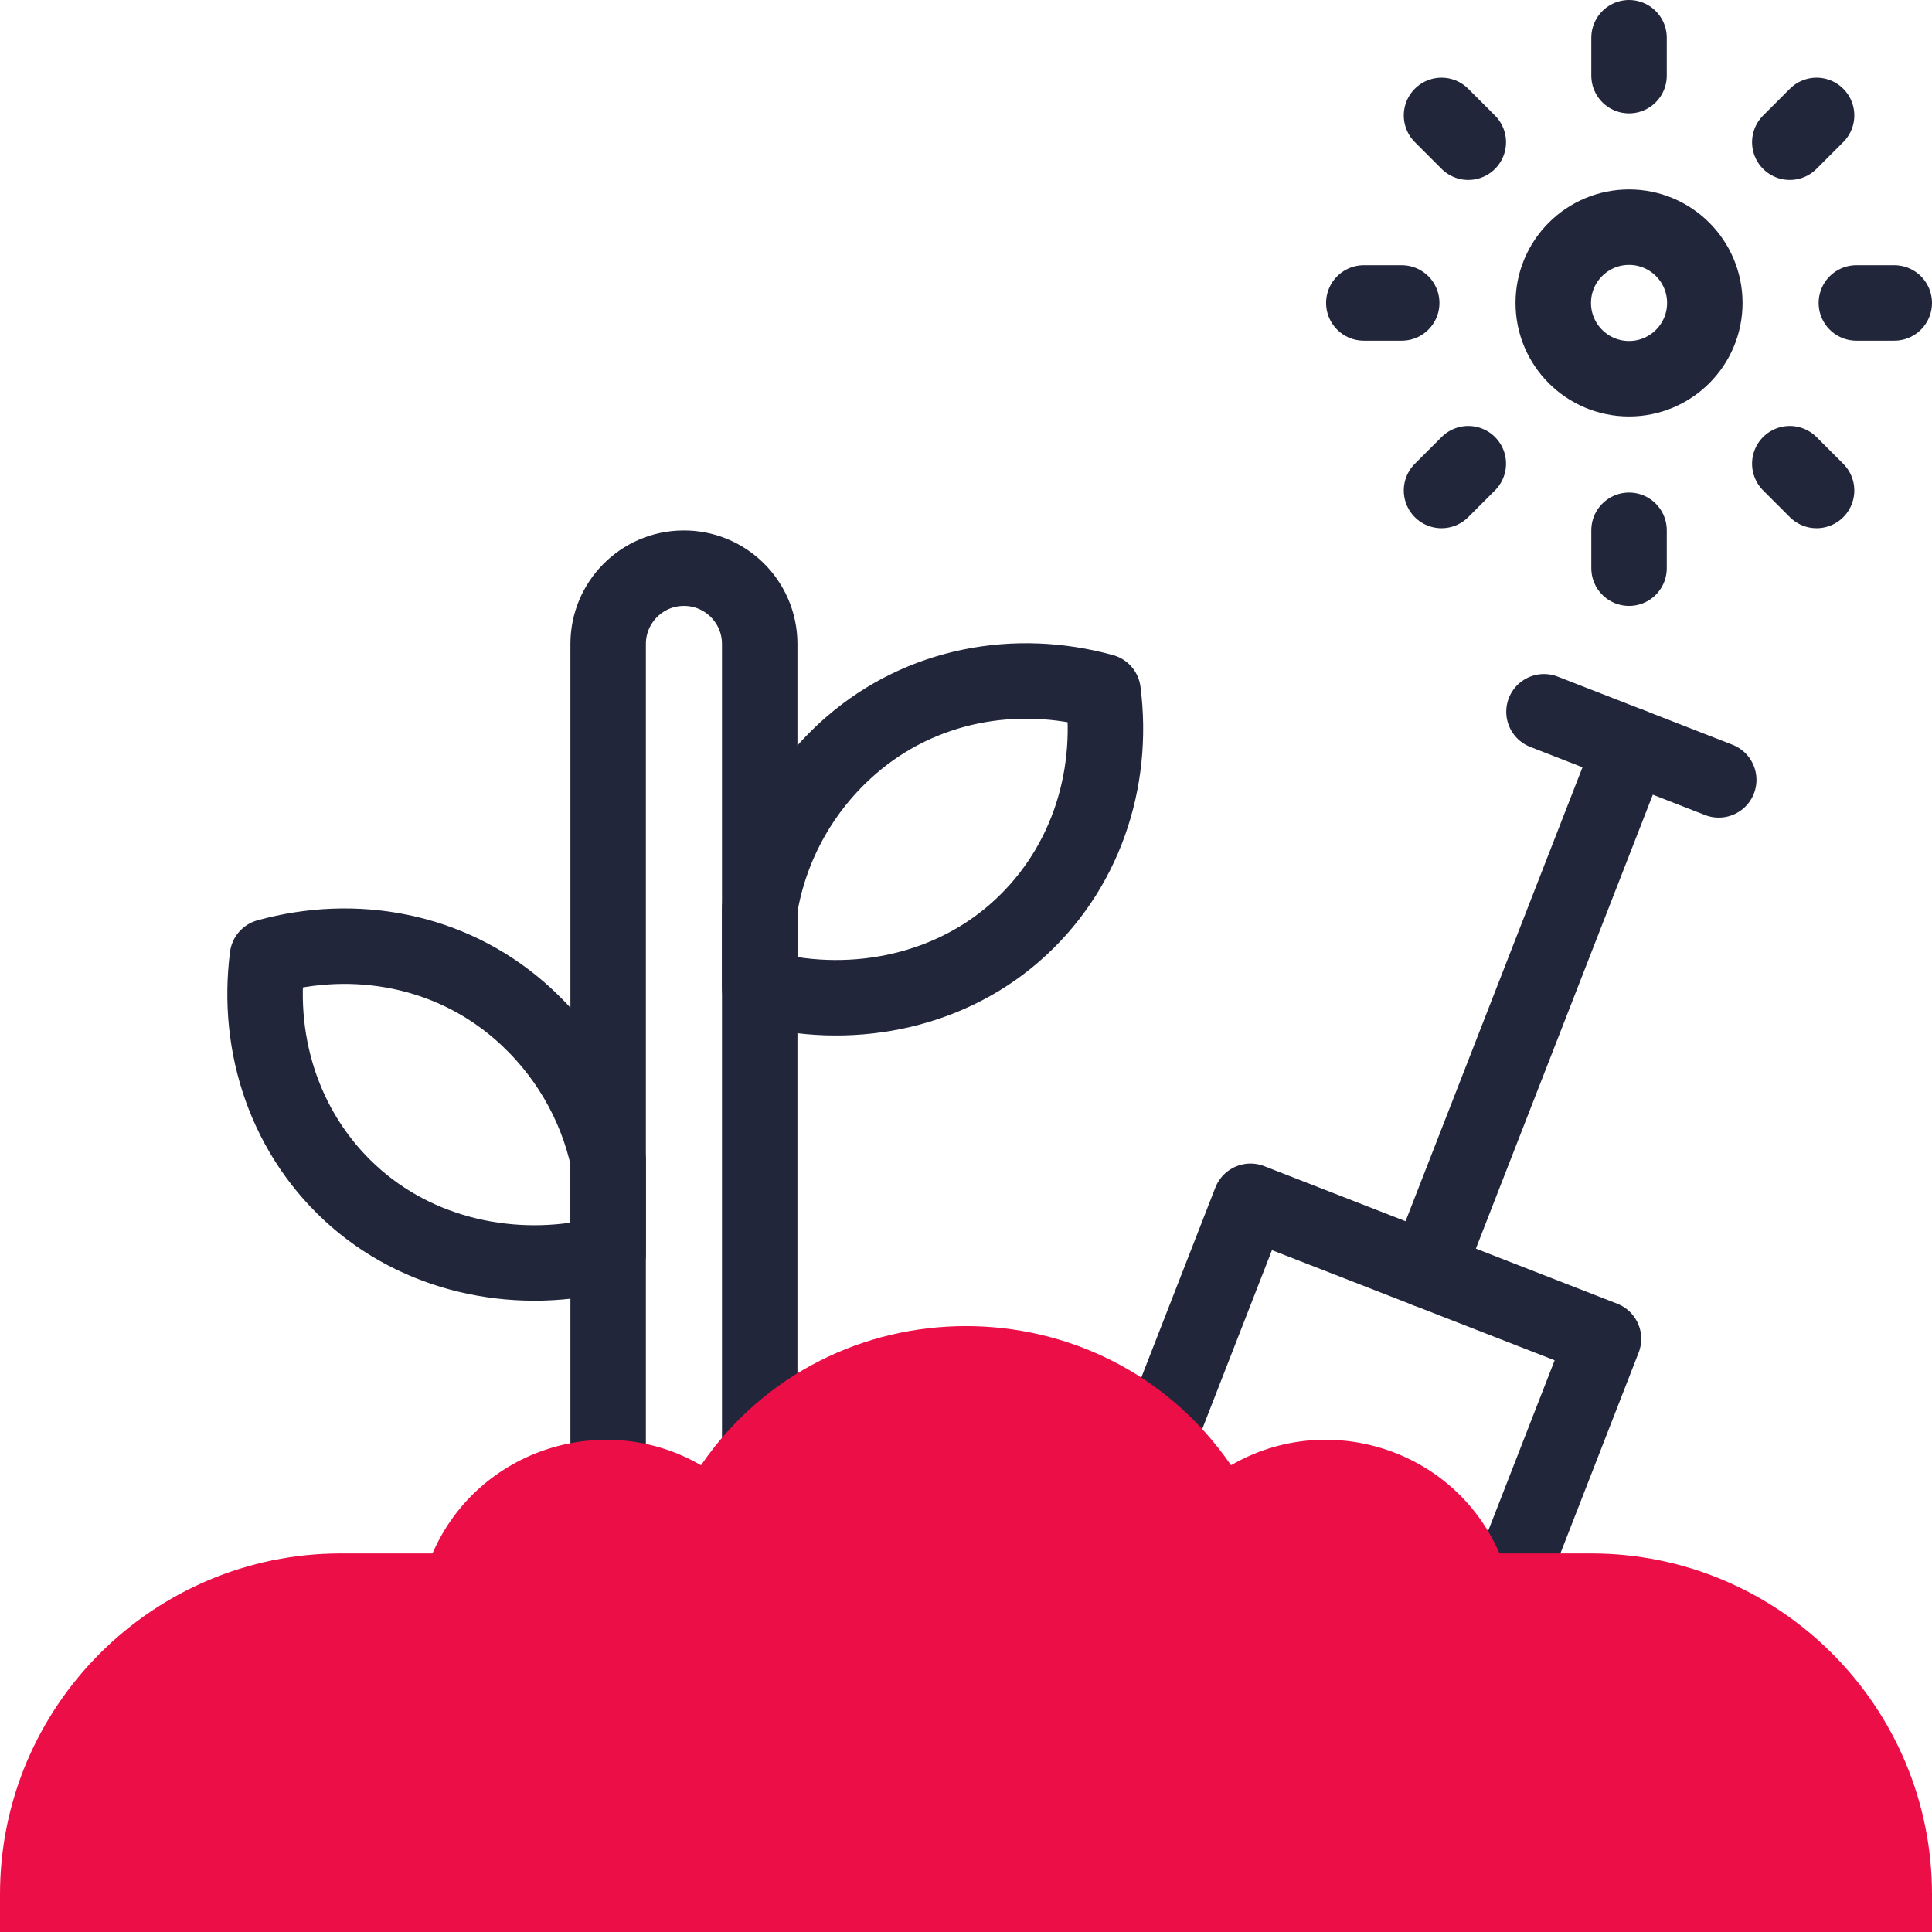 <?xml version="1.0" encoding="UTF-8"?>
<svg xmlns="http://www.w3.org/2000/svg" xmlns:xlink="http://www.w3.org/1999/xlink" xmlns:svgjs="http://svgjs.com/svgjs" version="1.1" width="512" height="512" x="0" y="0" viewBox="0 0 512 512" style="enable-background:new 0 0 512 512" xml:space="preserve" class="">
  <g>
<g>
	<g>
		
			<path id="XMLID_26_" style="stroke-width:20;stroke-linecap:round;stroke-linejoin:round;stroke-miterlimit:10;" d="    M161.165,391.561V170.653c0-10.983,8.845-19.961,19.851-20.082c11.186-0.13,20.313,8.896,20.313,20.082v214.331" fill="none" stroke="#22263b" stroke-width="20" stroke-linecap="round" stroke-linejoin="round" stroke-miterlimit="10" data-original="#020288"/>
		
			<path id="XMLID_25_" style="stroke-width:20;stroke-linecap:round;stroke-linejoin:round;stroke-miterlimit:10;" d="    M268.744,247.344c-18.555,16.095-44.421,20.614-67.414,14.388v-20.905c2.681-16.437,11.035-31.849,24.208-43.286    c18.666-16.196,43.698-20.664,66.781-14.288C295.372,207.01,287.41,231.158,268.744,247.344z" fill="none" stroke="#22263b" stroke-width="20" stroke-linecap="round" stroke-linejoin="round" stroke-miterlimit="10" data-original="#020288"/>
		
			<path id="XMLID_24_" style="stroke-width:20;stroke-linecap:round;stroke-linejoin:round;stroke-miterlimit:10;" d="    M161.167,307.396v24.801c-22.813,5.954-48.337,1.366-66.711-14.569C75.8,301.442,67.827,277.294,70.88,253.537    c23.084-6.376,48.126-1.908,66.781,14.288C149.851,278.398,157.903,292.365,161.167,307.396z" fill="none" stroke="#22263b" stroke-width="20" stroke-linecap="round" stroke-linejoin="round" stroke-miterlimit="10" data-original="#020288"/>
		
			<path id="XMLID_23_" style="stroke-width:20;stroke-linecap:round;stroke-linejoin:round;stroke-miterlimit:10;" d="    M397.315,421.673c2.299-3.263,4.247-6.838,5.753-10.724l21.879-56.138c-0.463-0.181-93.384-36.393-93.55-36.458l-21.879,56.128    c-0.924,2.37-1.657,4.759-2.199,7.169v0.01" fill="none" stroke="#22263b" stroke-width="20" stroke-linecap="round" stroke-linejoin="round" stroke-miterlimit="10" data-original="#020288"/>
		
			<line id="XMLID_22_" style="stroke-width:20;stroke-linecap:round;stroke-linejoin:round;stroke-miterlimit:10;" x1="378.174" y1="336.583" x2="432.328" y2="197.651" fill="none" stroke="#22263b" stroke-width="20" stroke-linecap="round" stroke-linejoin="round" stroke-miterlimit="10" data-original="#020288"/>
		
			<line id="XMLID_21_" style="stroke-width:20;stroke-linecap:round;stroke-linejoin:round;stroke-miterlimit:10;" x1="409.172" y1="188.625" x2="455.483" y2="206.676" fill="none" stroke="#22263b" stroke-width="20" stroke-linecap="round" stroke-linejoin="round" stroke-miterlimit="10" data-original="#020288"/>
		
			<circle id="XMLID_19_" style="stroke-width:20;stroke-linecap:round;stroke-linejoin:round;stroke-miterlimit:10;" cx="431.714" cy="80.286" r="20.082" fill="none" stroke="#22263b" stroke-width="20" stroke-linecap="round" stroke-linejoin="round" stroke-miterlimit="10" data-original="#020288"/>
		
			<line id="XMLID_18_" style="stroke-width:20;stroke-linecap:round;stroke-linejoin:round;stroke-miterlimit:10;" x1="431.714" y1="20.041" x2="431.714" y2="10" fill="none" stroke="#22263b" stroke-width="20" stroke-linecap="round" stroke-linejoin="round" stroke-miterlimit="10" data-original="#020288"/>
		
			<line id="XMLID_17_" style="stroke-width:20;stroke-linecap:round;stroke-linejoin:round;stroke-miterlimit:10;" x1="389.115" y1="37.686" x2="382.015" y2="30.586" fill="none" stroke="#22263b" stroke-width="20" stroke-linecap="round" stroke-linejoin="round" stroke-miterlimit="10" data-original="#020288"/>
		
			<line id="XMLID_16_" style="stroke-width:20;stroke-linecap:round;stroke-linejoin:round;stroke-miterlimit:10;" x1="371.469" y1="80.286" x2="361.429" y2="80.286" fill="none" stroke="#22263b" stroke-width="20" stroke-linecap="round" stroke-linejoin="round" stroke-miterlimit="10" data-original="#020288"/>
		
			<line id="XMLID_15_" style="stroke-width:20;stroke-linecap:round;stroke-linejoin:round;stroke-miterlimit:10;" x1="389.115" y1="122.885" x2="382.015" y2="129.985" fill="none" stroke="#22263b" stroke-width="20" stroke-linecap="round" stroke-linejoin="round" stroke-miterlimit="10" data-original="#020288"/>
		
			<line id="XMLID_14_" style="stroke-width:20;stroke-linecap:round;stroke-linejoin:round;stroke-miterlimit:10;" x1="431.714" y1="140.531" x2="431.714" y2="150.571" fill="none" stroke="#22263b" stroke-width="20" stroke-linecap="round" stroke-linejoin="round" stroke-miterlimit="10" data-original="#020288"/>
		
			<line id="XMLID_12_" style="stroke-width:20;stroke-linecap:round;stroke-linejoin:round;stroke-miterlimit:10;" x1="474.314" y1="122.885" x2="481.414" y2="129.985" fill="none" stroke="#22263b" stroke-width="20" stroke-linecap="round" stroke-linejoin="round" stroke-miterlimit="10" data-original="#020288"/>
		
			<line id="XMLID_10_" style="stroke-width:20;stroke-linecap:round;stroke-linejoin:round;stroke-miterlimit:10;" x1="491.959" y1="80.286" x2="502" y2="80.286" fill="none" stroke="#22263b" stroke-width="20" stroke-linecap="round" stroke-linejoin="round" stroke-miterlimit="10" data-original="#020288"/>
		
			<line id="XMLID_9_" style="stroke-width:20;stroke-linecap:round;stroke-linejoin:round;stroke-miterlimit:10;" x1="474.314" y1="37.686" x2="481.414" y2="30.586" fill="none" stroke="#22263b" stroke-width="20" stroke-linecap="round" stroke-linejoin="round" stroke-miterlimit="10" data-original="#020288"/>
	</g>
	<g>
		<path style="" d="M512,512H0v-10c0-49.806,40.521-90.326,90.326-90.326h24.282    c12.086-27.809,45.67-38.198,71.159-23.372c33.796-49.205,106.726-49.121,140.465,0c25.489-14.826,59.074-4.437,71.159,23.372    h24.282C471.479,411.674,512,452.194,512,502V512z" fill="#ec0e47" data-original="#e2c4ff" class=""/>
	</g>
</g>















</g>
</svg>
